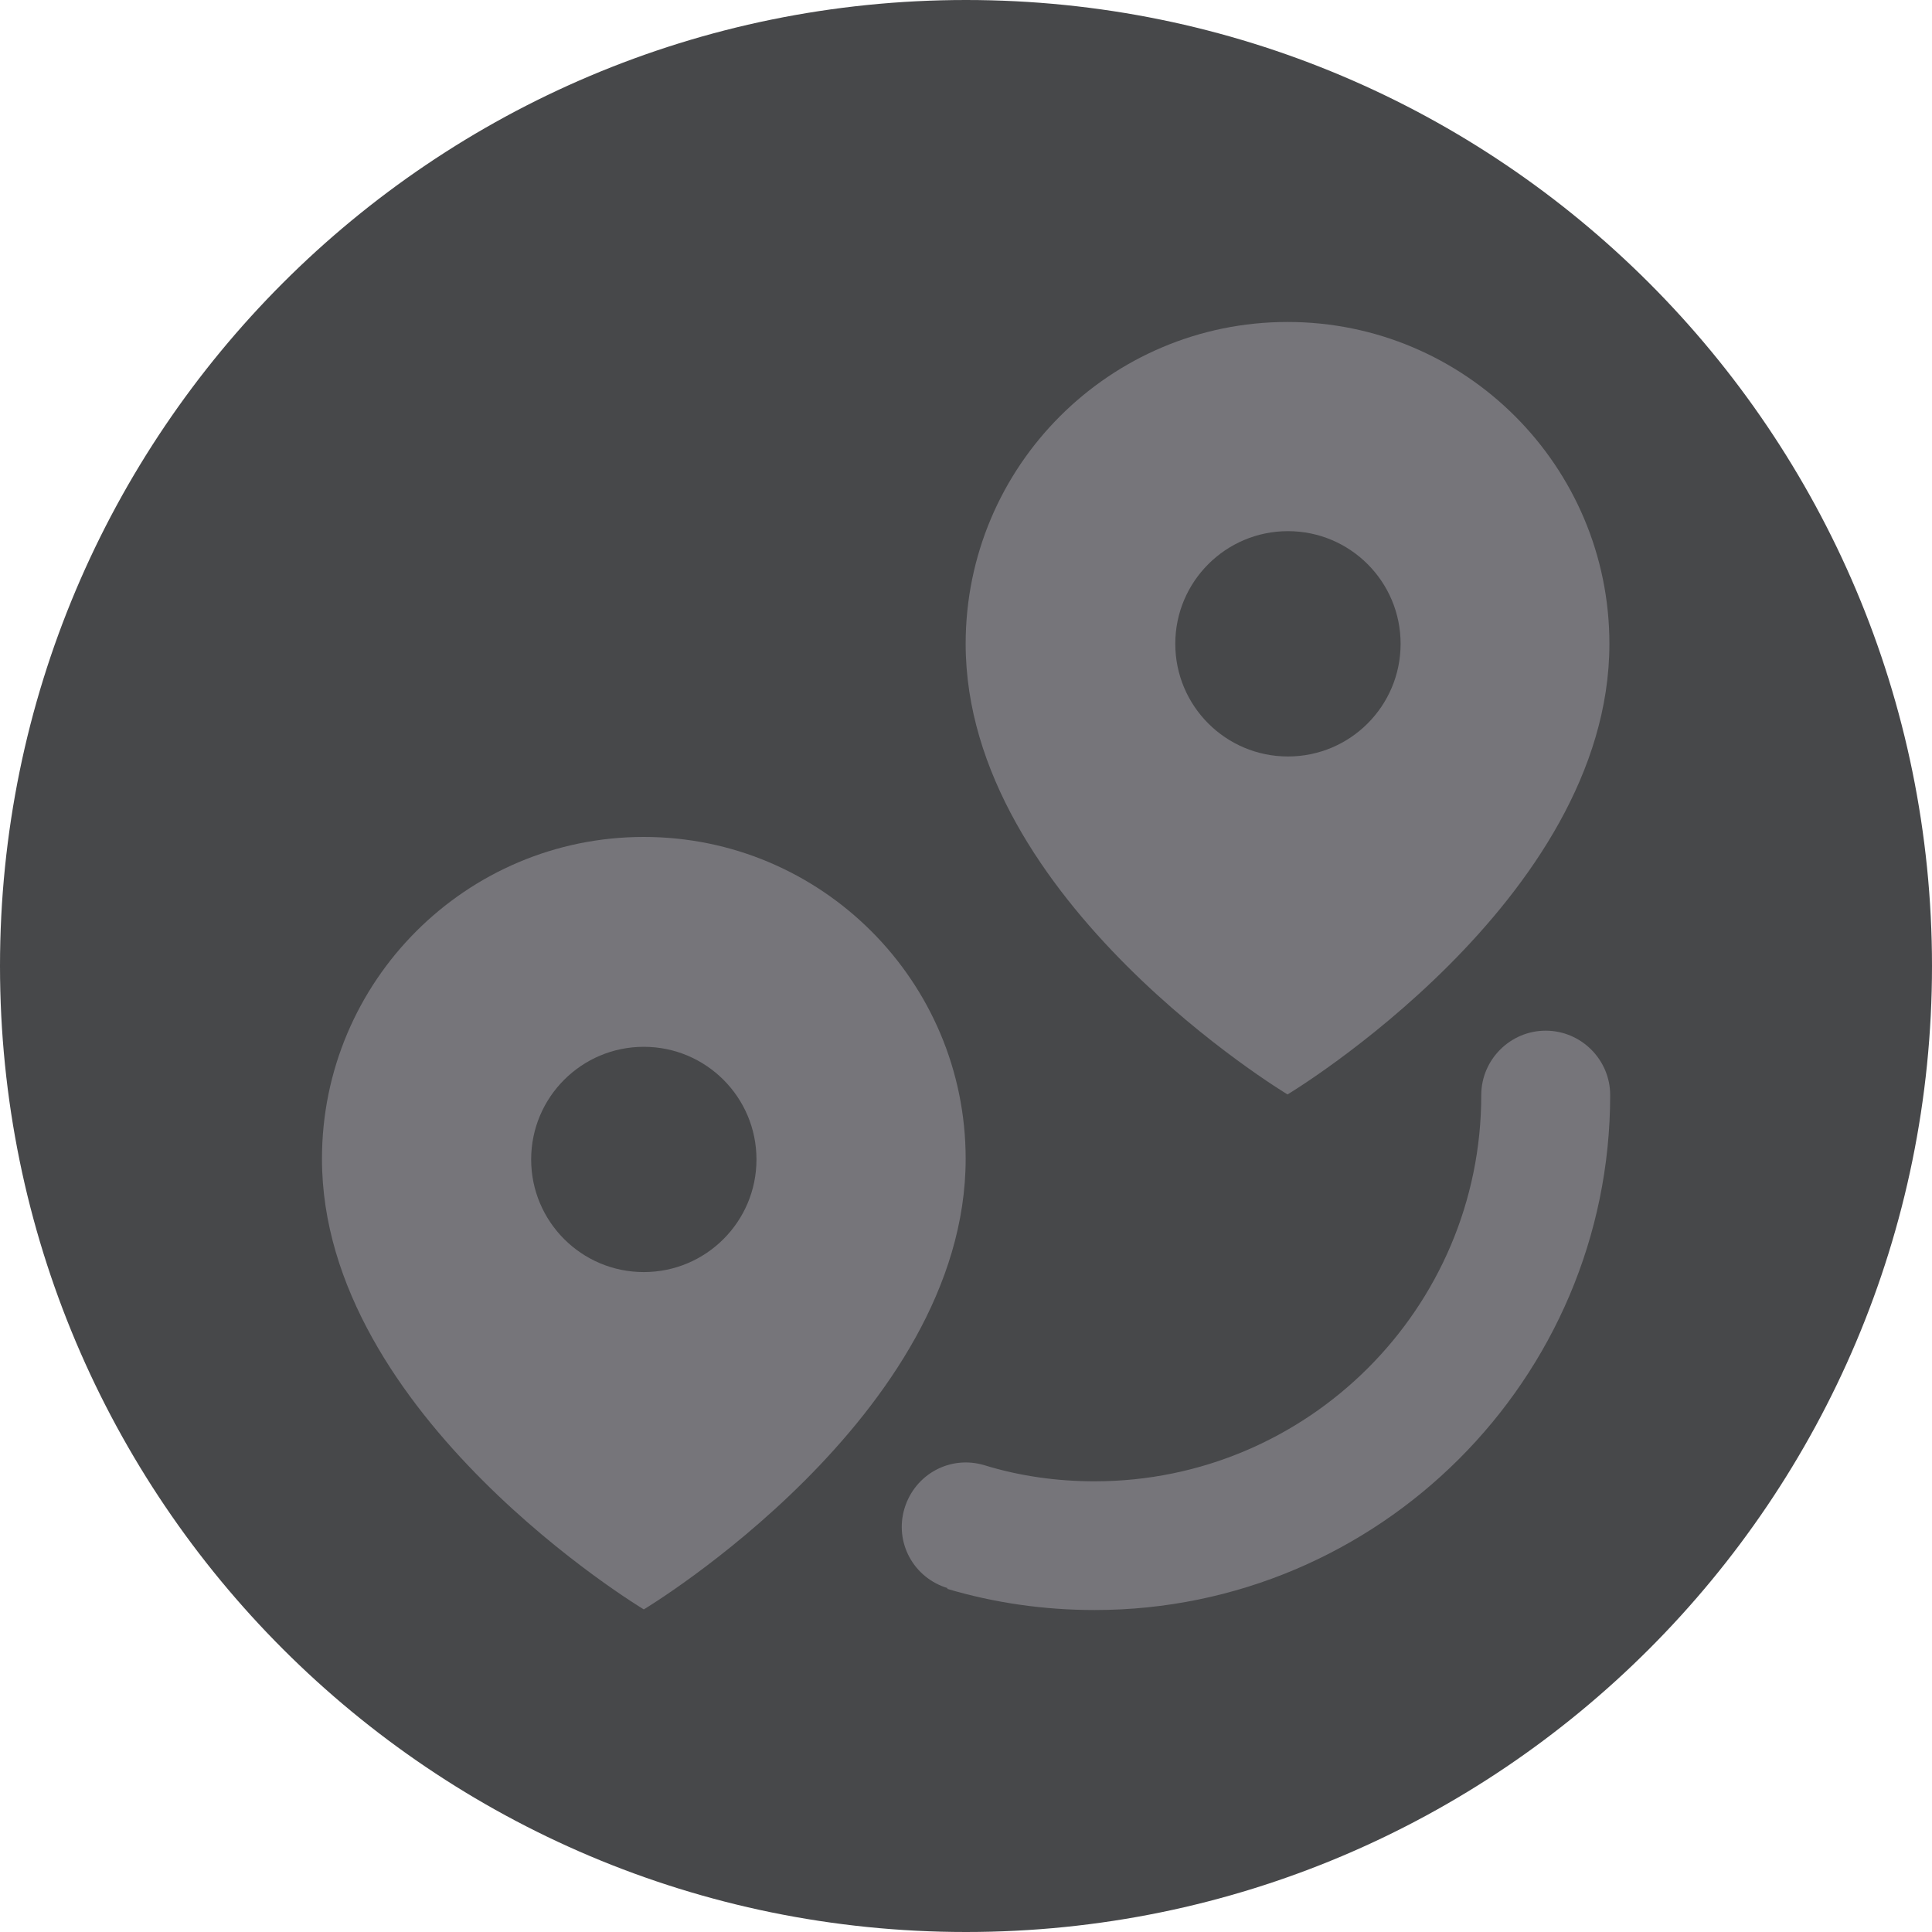<svg width="40" height="40" viewBox="0 0 40 40" fill="none" xmlns="http://www.w3.org/2000/svg">
<g clip-path="url(#clip0_1642_3709)">
<path d="M20 40C31.046 40 40 31.046 40 20C40 8.954 31.046 0 20 0C8.954 0 0 8.954 0 20C0 31.046 8.954 40 20 40Z" fill="#47484A"/>
<path fill-rule="evenodd" clip-rule="evenodd" d="M33.321 13.329C33.321 9.651 30.336 6.666 26.657 6.666C22.979 6.666 19.993 9.651 19.993 13.329C19.993 18.66 26.657 22.659 26.657 22.659C26.657 22.659 33.321 18.66 33.321 13.329Z" fill="#76757A"/>
<path d="M26.666 15.662C27.954 15.662 28.998 14.618 28.998 13.329C28.998 12.041 27.954 10.997 26.666 10.997C25.378 10.997 24.333 12.041 24.333 13.329C24.333 14.618 25.378 15.662 26.666 15.662Z" fill="#47484A"/>
<path fill-rule="evenodd" clip-rule="evenodd" d="M13.329 33.321C13.329 33.321 6.666 29.323 6.666 23.992C6.666 20.313 9.651 17.328 13.329 17.328C17.008 17.328 19.993 20.313 19.993 23.992C19.993 29.323 13.329 33.321 13.329 33.321Z" fill="#76757A"/>
<path d="M13.329 26.337C14.618 26.337 15.662 25.293 15.662 24.005C15.662 22.717 14.618 21.673 13.329 21.673C12.041 21.673 10.997 22.717 10.997 24.005C10.997 25.293 12.041 26.337 13.329 26.337Z" fill="#47484A"/>
<path fill-rule="evenodd" clip-rule="evenodd" d="M19.621 32.881C18.914 32.668 18.514 31.935 18.727 31.229C18.941 30.522 19.674 30.122 20.382 30.336C21.115 30.562 21.889 30.669 22.663 30.669C27.079 30.669 30.668 27.084 30.668 22.672C30.668 21.939 31.268 21.339 32.002 21.339C32.736 21.339 33.337 21.939 33.337 22.672C33.337 28.55 28.547 33.334 22.663 33.334C21.622 33.334 20.595 33.188 19.608 32.895L19.621 32.881Z" fill="#76757A"/>
</g>
<defs>
<clipPath id="clip0_1642_3709">
<rect width="40" height="40" fill="white"/>
</clipPath>
</defs>
</svg>
